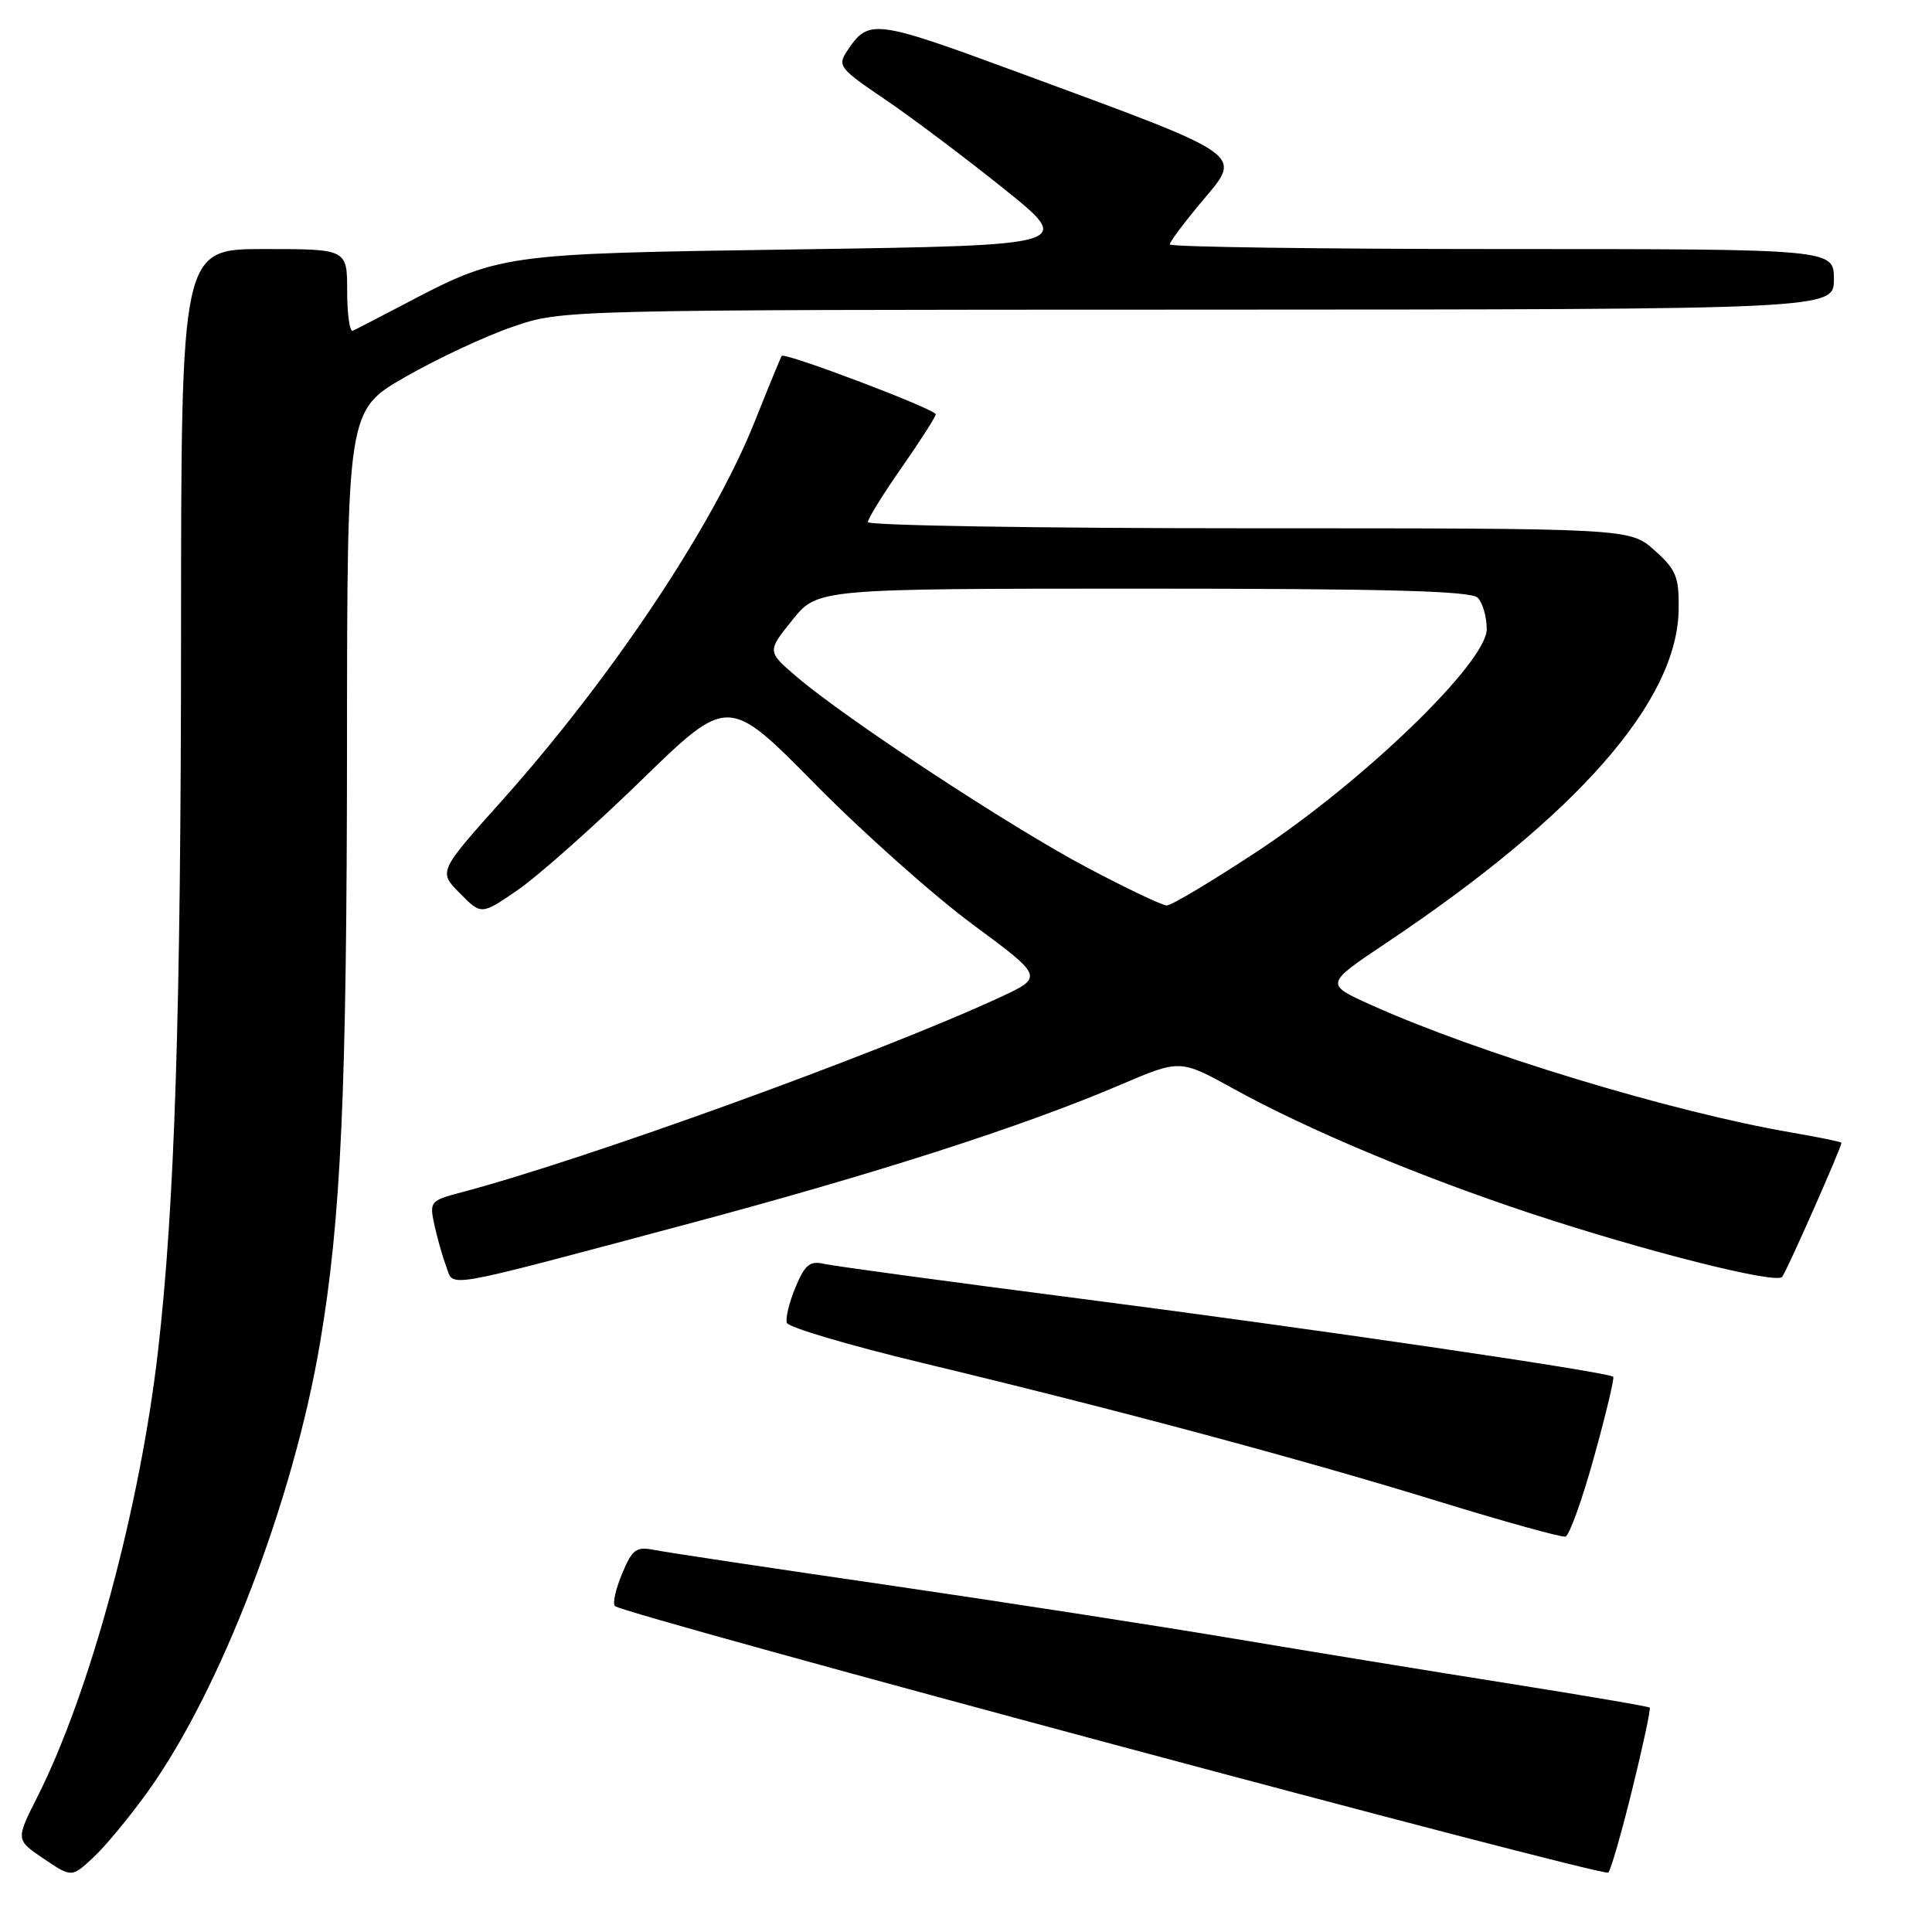 <?xml version="1.0" encoding="UTF-8" standalone="no"?>
<!DOCTYPE svg PUBLIC "-//W3C//DTD SVG 1.1//EN" "http://www.w3.org/Graphics/SVG/1.1/DTD/svg11.dtd" >
<svg xmlns="http://www.w3.org/2000/svg" xmlns:xlink="http://www.w3.org/1999/xlink" version="1.1" viewBox="0 0 256 256">
 <g >
 <path fill="currentColor"
d=" M 19.61 237.36 C 29.22 223.98 38.88 198.81 42.40 177.98 C 45.20 161.46 45.95 144.77 45.98 98.93 C 46.00 54.36 46.00 54.36 53.74 49.93 C 57.99 47.49 64.40 44.50 67.99 43.28 C 74.50 41.05 74.50 41.05 158.75 41.03 C 243.00 41.00 243.00 41.00 243.00 37.00 C 243.00 33.00 243.00 33.00 199.00 33.00 C 174.80 33.00 155.00 32.72 155.00 32.39 C 155.00 32.05 156.86 29.56 159.13 26.84 C 164.68 20.22 165.72 20.95 134.51 9.44 C 115.86 2.57 115.09 2.48 112.27 6.72 C 110.94 8.72 111.22 9.07 117.18 13.11 C 120.66 15.46 127.74 20.78 132.93 24.94 C 142.36 32.50 142.36 32.50 105.93 33.04 C 65.93 33.63 66.40 33.57 52.98 40.61 C 49.96 42.19 47.16 43.64 46.75 43.83 C 46.34 44.01 46.00 41.65 46.00 38.58 C 46.00 33.00 46.00 33.00 35.00 33.00 C 24.00 33.00 24.00 33.00 23.99 84.25 C 23.97 134.32 23.15 159.81 20.94 179.00 C 18.54 199.85 11.93 224.26 4.96 238.08 C 2.08 243.78 2.08 243.78 5.79 246.29 C 9.50 248.79 9.50 248.79 12.35 246.14 C 13.92 244.69 17.19 240.74 19.61 237.36 Z  M 216.30 237.02 C 217.72 231.26 218.75 226.42 218.60 226.27 C 218.45 226.11 210.04 224.68 199.91 223.07 C 189.78 221.47 173.40 218.79 163.50 217.13 C 153.60 215.46 132.90 212.26 117.50 210.01 C 102.10 207.77 88.26 205.69 86.73 205.38 C 84.29 204.90 83.79 205.26 82.43 208.53 C 81.58 210.56 81.15 212.48 81.48 212.81 C 82.58 213.91 212.49 248.77 213.11 248.13 C 213.45 247.78 214.88 242.79 216.30 237.02 Z  M 211.22 193.06 C 212.79 187.39 213.94 182.60 213.76 182.43 C 213.13 181.80 173.56 176.00 143.00 172.06 C 125.67 169.82 110.47 167.76 109.21 167.47 C 107.32 167.03 106.66 167.57 105.41 170.56 C 104.58 172.56 104.06 174.68 104.26 175.28 C 104.46 175.88 112.47 178.25 122.06 180.56 C 147.78 186.73 172.43 193.34 190.50 198.91 C 199.30 201.62 206.92 203.73 207.43 203.61 C 207.94 203.48 209.65 198.74 211.22 193.06 Z  M 90.50 162.35 C 115.96 155.56 135.42 149.31 148.44 143.75 C 156.37 140.36 156.37 140.36 163.44 144.26 C 173.22 149.67 188.20 155.95 203.00 160.84 C 218.11 165.83 235.26 170.16 236.14 169.20 C 236.68 168.60 244.00 152.06 244.00 151.43 C 244.00 151.30 240.96 150.68 237.25 150.04 C 221.49 147.33 195.85 139.54 181.70 133.17 C 175.54 130.40 175.54 130.40 183.68 124.95 C 209.03 108.00 222.26 92.91 222.43 80.77 C 222.49 76.42 222.11 75.49 219.23 72.92 C 215.97 70.00 215.97 70.00 165.48 70.00 C 137.72 70.00 115.00 69.63 115.00 69.18 C 115.00 68.73 117.02 65.46 119.49 61.93 C 121.96 58.39 123.98 55.23 123.99 54.90 C 124.00 54.23 103.98 46.64 103.58 47.16 C 103.45 47.35 101.84 51.25 100.02 55.82 C 94.55 69.59 81.08 89.79 66.48 106.12 C 58.09 115.50 58.09 115.50 60.94 118.37 C 63.78 121.25 63.78 121.25 68.63 117.91 C 71.30 116.07 78.66 109.54 84.98 103.39 C 96.48 92.21 96.48 92.21 107.99 103.88 C 114.32 110.30 123.73 118.68 128.91 122.51 C 138.31 129.46 138.31 129.46 132.41 132.19 C 116.45 139.57 77.43 153.69 61.18 157.98 C 57.00 159.08 56.89 159.21 57.56 162.31 C 57.94 164.06 58.65 166.55 59.13 167.83 C 60.19 170.63 58.02 171.01 90.50 162.35 Z  M 144.00 114.93 C 133.87 109.57 112.08 95.25 105.57 89.68 C 101.64 86.32 101.64 86.32 104.99 82.16 C 108.33 78.00 108.33 78.00 151.47 78.00 C 183.68 78.00 194.90 78.30 195.80 79.20 C 196.46 79.86 197.00 81.74 197.00 83.37 C 197.00 87.75 180.76 103.46 166.60 112.81 C 160.60 116.76 155.20 119.99 154.60 119.98 C 153.99 119.97 149.22 117.70 144.00 114.93 Z "/>
</g>
</svg>